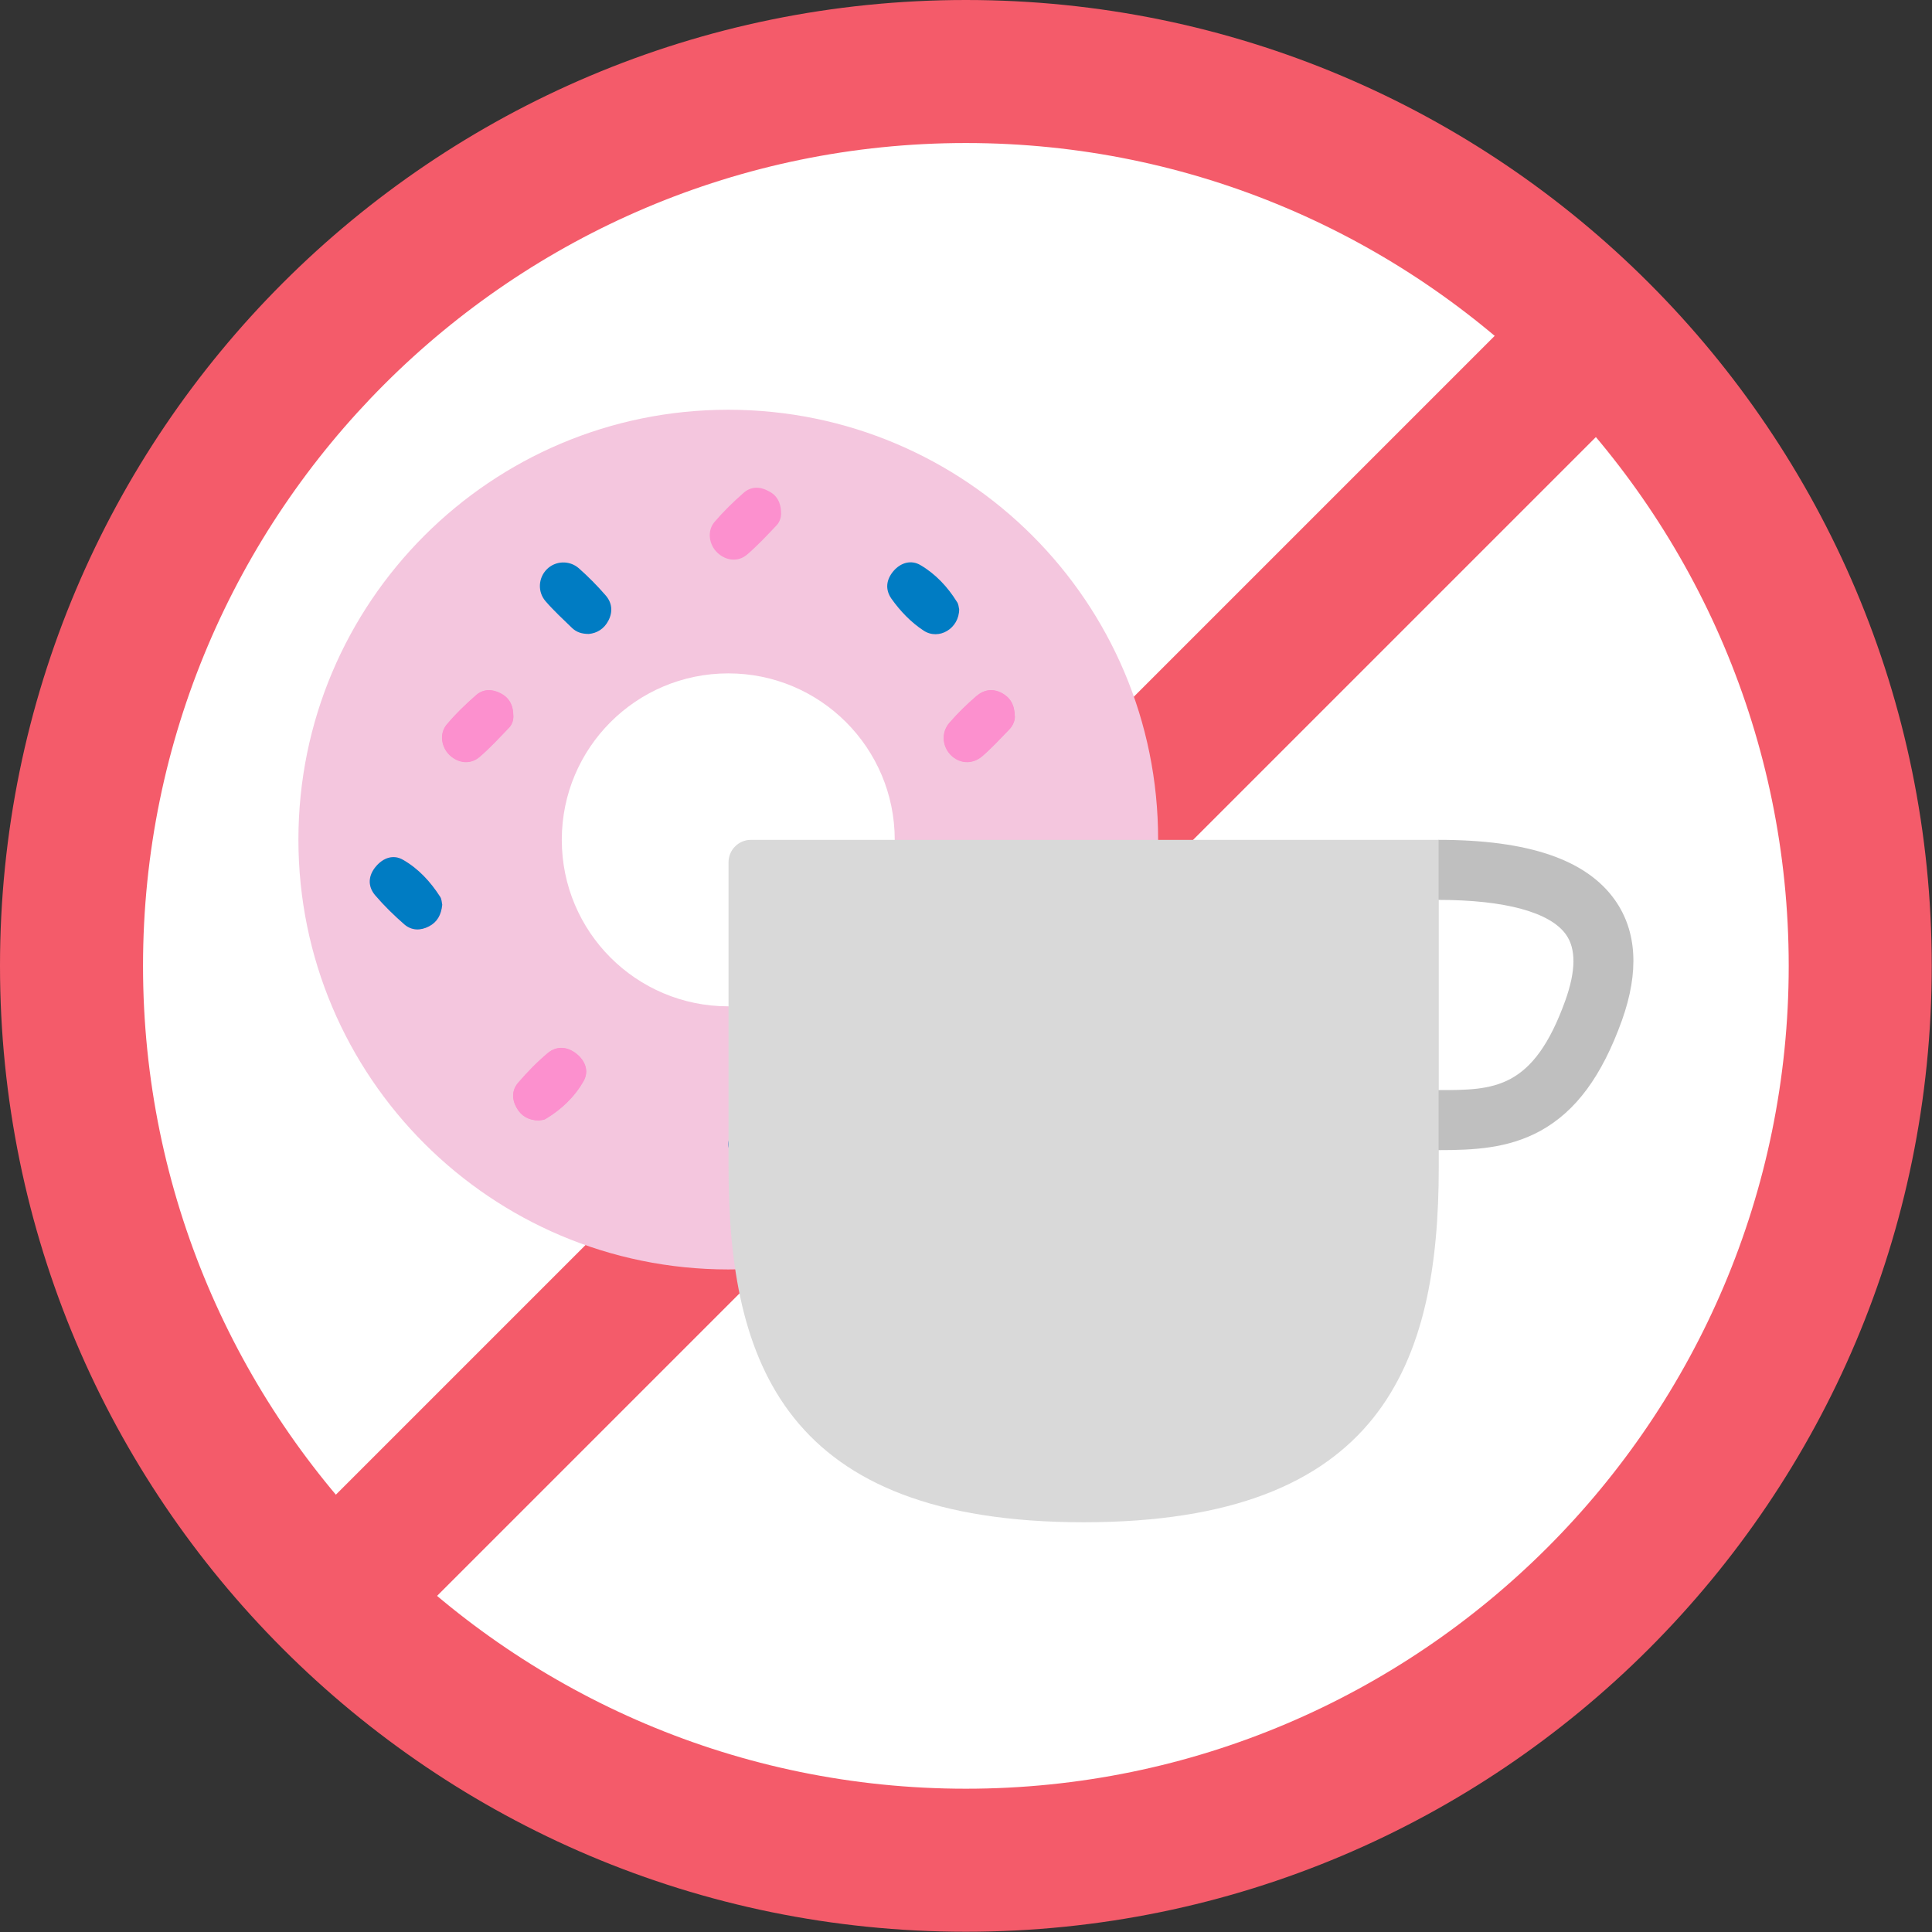 <?xml version="1.0" encoding="utf-8"?>
<!-- Generator: Adobe Illustrator 24.1.1, SVG Export Plug-In . SVG Version: 6.00 Build 0)  -->
<svg version="1.1" id="Capa_1" xmlns="http://www.w3.org/2000/svg" xmlns:xlink="http://www.w3.org/1999/xlink" x="0px" y="0px"
	 viewBox="0 0 74.97 74.97" style="enable-background:new 0 0 74.97 74.97;" xml:space="preserve">
<rect x="0" y="0" width="74.97" height="74.97" fill="#333333" stroke="none"/>
<style type="text/css">
	.st0{fill:#FFFFFF;}
	.st1{fill:#F45B6A;}
	.st2{fill:#FFFFFF;stroke:#F45B6A;stroke-width:5.553;stroke-miterlimit:10;}
	.st3{fill:#F4C6DE;}
	.st4{fill:#FC90CE;}
	.st5{fill:#007CC3;}
	.st6{fill:#D9D9D9;}
	.st7{fill:#BFBFBF;}
	.st8{fill:#FEFEFE;}
	.st9{fill:none;stroke:#FC90CE;stroke-width:1.04;stroke-miterlimit:10;}
	.st10{fill:#F5A4C7;}
</style>
<g>
	<g>
		<g>
			<path class="st0" d="M37.48,72.19c-19.14,0-34.71-15.57-34.71-34.71c0-19.14,15.57-34.71,34.71-34.71
				c19.14,0,34.71,15.57,34.71,34.71C72.19,56.62,56.62,72.19,37.48,72.19z"/>
			<path class="st1" d="M37.48,5.55c17.61,0,31.93,14.32,31.93,31.93S55.09,69.41,37.48,69.41S5.55,55.09,5.55,37.48
				S19.88,5.55,37.48,5.55 M37.48,0C16.78,0,0,16.78,0,37.48s16.78,37.48,37.48,37.48s37.48-16.78,37.48-37.48S58.18,0,37.48,0
				L37.48,0z"/>
		</g>
		<line class="st2" x1="63.38" y1="11.58" x2="11.58" y2="63.38"/>
	</g>
	<g>
		<g>
			<path class="st3" d="M28.26,15.9c-9.21,0-16.68,7.47-16.68,16.68c0,9.21,7.47,16.68,16.68,16.68s16.68-7.47,16.68-16.68
				C44.95,23.37,37.48,15.9,28.26,15.9z M28.26,39.05c-3.57,0-6.46-2.89-6.46-6.46c0-3.57,2.89-6.46,6.46-6.46s6.46,2.89,6.46,6.46
				C34.72,36.15,31.83,39.05,28.26,39.05z"/>
			<g>
				<path class="st4" d="M31.06,45.29c-0.02-0.08-0.03-0.21-0.09-0.3c-0.38-0.58-0.84-1.1-1.45-1.43c-0.4-0.22-0.8-0.05-1.06,0.31
					c-0.27,0.36-0.26,0.77,0.03,1.12c0.33,0.38,0.69,0.74,1.07,1.07c0.29,0.25,0.65,0.27,0.99,0.1
					C30.88,45.97,31.03,45.68,31.06,45.29z"/>
				<path class="st4" d="M20.91,43.48c0.07-0.02,0.18-0.01,0.26-0.06c0.61-0.37,1.13-0.85,1.48-1.48c0.21-0.38,0.06-0.77-0.27-1.04
					c-0.35-0.29-0.77-0.32-1.12-0.04c-0.41,0.34-0.79,0.73-1.14,1.14c-0.26,0.29-0.26,0.65-0.07,0.99
					C20.23,43.31,20.51,43.47,20.91,43.48z"/>
				<path class="st4" d="M17.16,35.11c-0.02-0.09-0.02-0.22-0.08-0.31c-0.37-0.59-0.85-1.1-1.45-1.44
					c-0.37-0.21-0.76-0.08-1.04,0.26c-0.29,0.35-0.33,0.76-0.04,1.11c0.34,0.41,0.73,0.79,1.14,1.14c0.27,0.24,0.62,0.25,0.95,0.08
					C16.97,35.78,17.12,35.5,17.16,35.11z"/>
				<path class="st4" d="M19.92,27.8c0-0.45-0.17-0.73-0.49-0.9c-0.33-0.17-0.68-0.17-0.95,0.07c-0.4,0.35-0.8,0.73-1.14,1.14
					c-0.3,0.36-0.21,0.88,0.12,1.19c0.33,0.31,0.8,0.37,1.15,0.07c0.41-0.35,0.77-0.75,1.15-1.14
					C19.88,28.11,19.93,27.92,19.92,27.8z"/>
				<path class="st5" d="M42.18,35.08c-0.03-0.09-0.03-0.26-0.12-0.37c-0.37-0.51-0.8-0.97-1.32-1.31c-0.38-0.25-0.79-0.14-1.1,0.19
					c-0.31,0.33-0.35,0.8-0.05,1.16c0.34,0.4,0.71,0.76,1.11,1.11c0.27,0.24,0.61,0.27,0.95,0.1
					C41.98,35.79,42.14,35.51,42.18,35.08z"/>
				<path class="st4" d="M39.38,27.81c-0.01-0.47-0.18-0.74-0.51-0.91c-0.36-0.19-0.7-0.13-0.99,0.12
					c-0.37,0.32-0.72,0.66-1.04,1.03c-0.32,0.37-0.28,0.9,0.04,1.24c0.34,0.35,0.84,0.39,1.23,0.06c0.37-0.32,0.7-0.68,1.04-1.03
					C39.32,28.15,39.39,27.94,39.38,27.81z"/>
				<path class="st4" d="M35.7,40.65c-0.02,0.39,0.15,0.68,0.49,0.87c0.35,0.19,0.7,0.15,0.99-0.1c0.37-0.32,0.72-0.66,1.04-1.02
					c0.37-0.42,0.33-0.97-0.05-1.31c-0.4-0.36-0.89-0.35-1.31,0.05c-0.31,0.28-0.6,0.59-0.89,0.89C35.8,40.19,35.7,40.4,35.7,40.65z
					"/>
				<path class="st5" d="M31.06,45.29c-0.03,0.39-0.18,0.69-0.51,0.85c-0.34,0.17-0.7,0.16-0.99-0.1c-0.38-0.33-0.74-0.69-1.07-1.07
					c-0.29-0.34-0.3-0.75-0.03-1.12c0.27-0.36,0.66-0.53,1.06-0.31c0.61,0.34,1.07,0.85,1.45,1.43
					C31.04,45.08,31.04,45.21,31.06,45.29z"/>
				<path class="st4" d="M20.91,43.48c-0.4-0.01-0.68-0.17-0.86-0.49c-0.2-0.34-0.19-0.7,0.07-0.99c0.35-0.4,0.73-0.79,1.14-1.14
					c0.35-0.29,0.76-0.25,1.12,0.04c0.33,0.27,0.48,0.66,0.27,1.04c-0.35,0.62-0.86,1.11-1.48,1.48
					C21.09,43.47,20.98,43.46,20.91,43.48z"/>
				<path class="st5" d="M37.22,23.64c0,0.75-0.79,1.22-1.38,0.83c-0.49-0.32-0.91-0.76-1.25-1.24c-0.25-0.36-0.2-0.74,0.08-1.07
					c0.29-0.34,0.7-0.44,1.05-0.23c0.58,0.34,1.05,0.84,1.41,1.42C37.2,23.44,37.2,23.57,37.22,23.64z"/>
				<path class="st5" d="M17.16,35.11c-0.04,0.39-0.19,0.67-0.52,0.84c-0.33,0.17-0.67,0.16-0.95-0.08
					c-0.4-0.35-0.79-0.73-1.14-1.14c-0.29-0.35-0.26-0.76,0.04-1.11c0.28-0.33,0.67-0.47,1.04-0.26c0.6,0.34,1.07,0.85,1.45,1.44
					C17.14,34.89,17.14,35.02,17.16,35.11z"/>
				<path class="st4" d="M19.92,27.8c0,0.11-0.04,0.3-0.17,0.44c-0.37,0.39-0.74,0.79-1.15,1.14c-0.35,0.3-0.82,0.24-1.15-0.07
					c-0.33-0.31-0.41-0.84-0.12-1.19c0.35-0.41,0.74-0.79,1.14-1.14c0.27-0.24,0.62-0.25,0.95-0.07
					C19.75,27.07,19.92,27.35,19.92,27.8z"/>
				<path class="st4" d="M30.31,19.94c0,0.11-0.04,0.3-0.17,0.44c-0.37,0.39-0.74,0.79-1.15,1.14c-0.35,0.3-0.82,0.24-1.15-0.07
					c-0.33-0.31-0.41-0.84-0.12-1.19c0.35-0.41,0.74-0.79,1.14-1.14c0.27-0.24,0.62-0.25,0.95-0.07
					C30.14,19.21,30.31,19.49,30.31,19.94z"/>
				<path class="st4" d="M39.38,27.81c0,0.13-0.06,0.34-0.22,0.5c-0.34,0.35-0.67,0.71-1.04,1.03c-0.39,0.33-0.89,0.29-1.23-0.06
					c-0.33-0.34-0.37-0.87-0.04-1.24c0.32-0.37,0.67-0.71,1.04-1.03c0.29-0.25,0.63-0.31,0.99-0.12
					C39.2,27.07,39.37,27.34,39.38,27.81z"/>
				<path class="st4" d="M35.7,40.65c-0.01-0.25,0.09-0.46,0.26-0.63c0.3-0.3,0.58-0.6,0.89-0.89c0.43-0.39,0.92-0.4,1.31-0.05
					c0.38,0.34,0.42,0.89,0.05,1.31c-0.32,0.37-0.67,0.71-1.04,1.02c-0.29,0.25-0.64,0.29-0.99,0.1
					C35.86,41.33,35.68,41.04,35.7,40.65z"/>
				<path class="st5" d="M22.85,24.6c-0.28,0-0.48-0.07-0.65-0.23c-0.35-0.34-0.71-0.67-1.03-1.04c-0.32-0.37-0.28-0.91,0.05-1.24
					c0.33-0.33,0.87-0.36,1.24-0.04c0.36,0.32,0.71,0.67,1.03,1.04c0.26,0.29,0.3,0.64,0.12,0.99
					C23.44,24.41,23.16,24.57,22.85,24.6z"/>
			</g>
		</g>
		<path class="st6" d="M29.14,32.59c-0.48,0-0.87,0.39-0.87,0.87v11.83c0,7.61,2.21,13.78,13.78,13.78s13.78-6.17,13.78-13.78v-12.7
			H29.14z"/>
		<g>
			<path class="st7" d="M55.82,44.63V42.3c2.14,0,3.68,0,4.93-3.5c0.4-1.13,0.41-1.98,0.02-2.53c-0.61-0.87-2.37-1.35-4.95-1.35
				v-2.33c3.5,0,5.74,0.77,6.85,2.34c0.85,1.21,0.94,2.78,0.27,4.66c-0.78,2.17-1.79,3.54-3.18,4.3
				C58.51,44.57,57.18,44.63,55.82,44.63z"/>
		</g>
	</g>
</g>
</svg>
